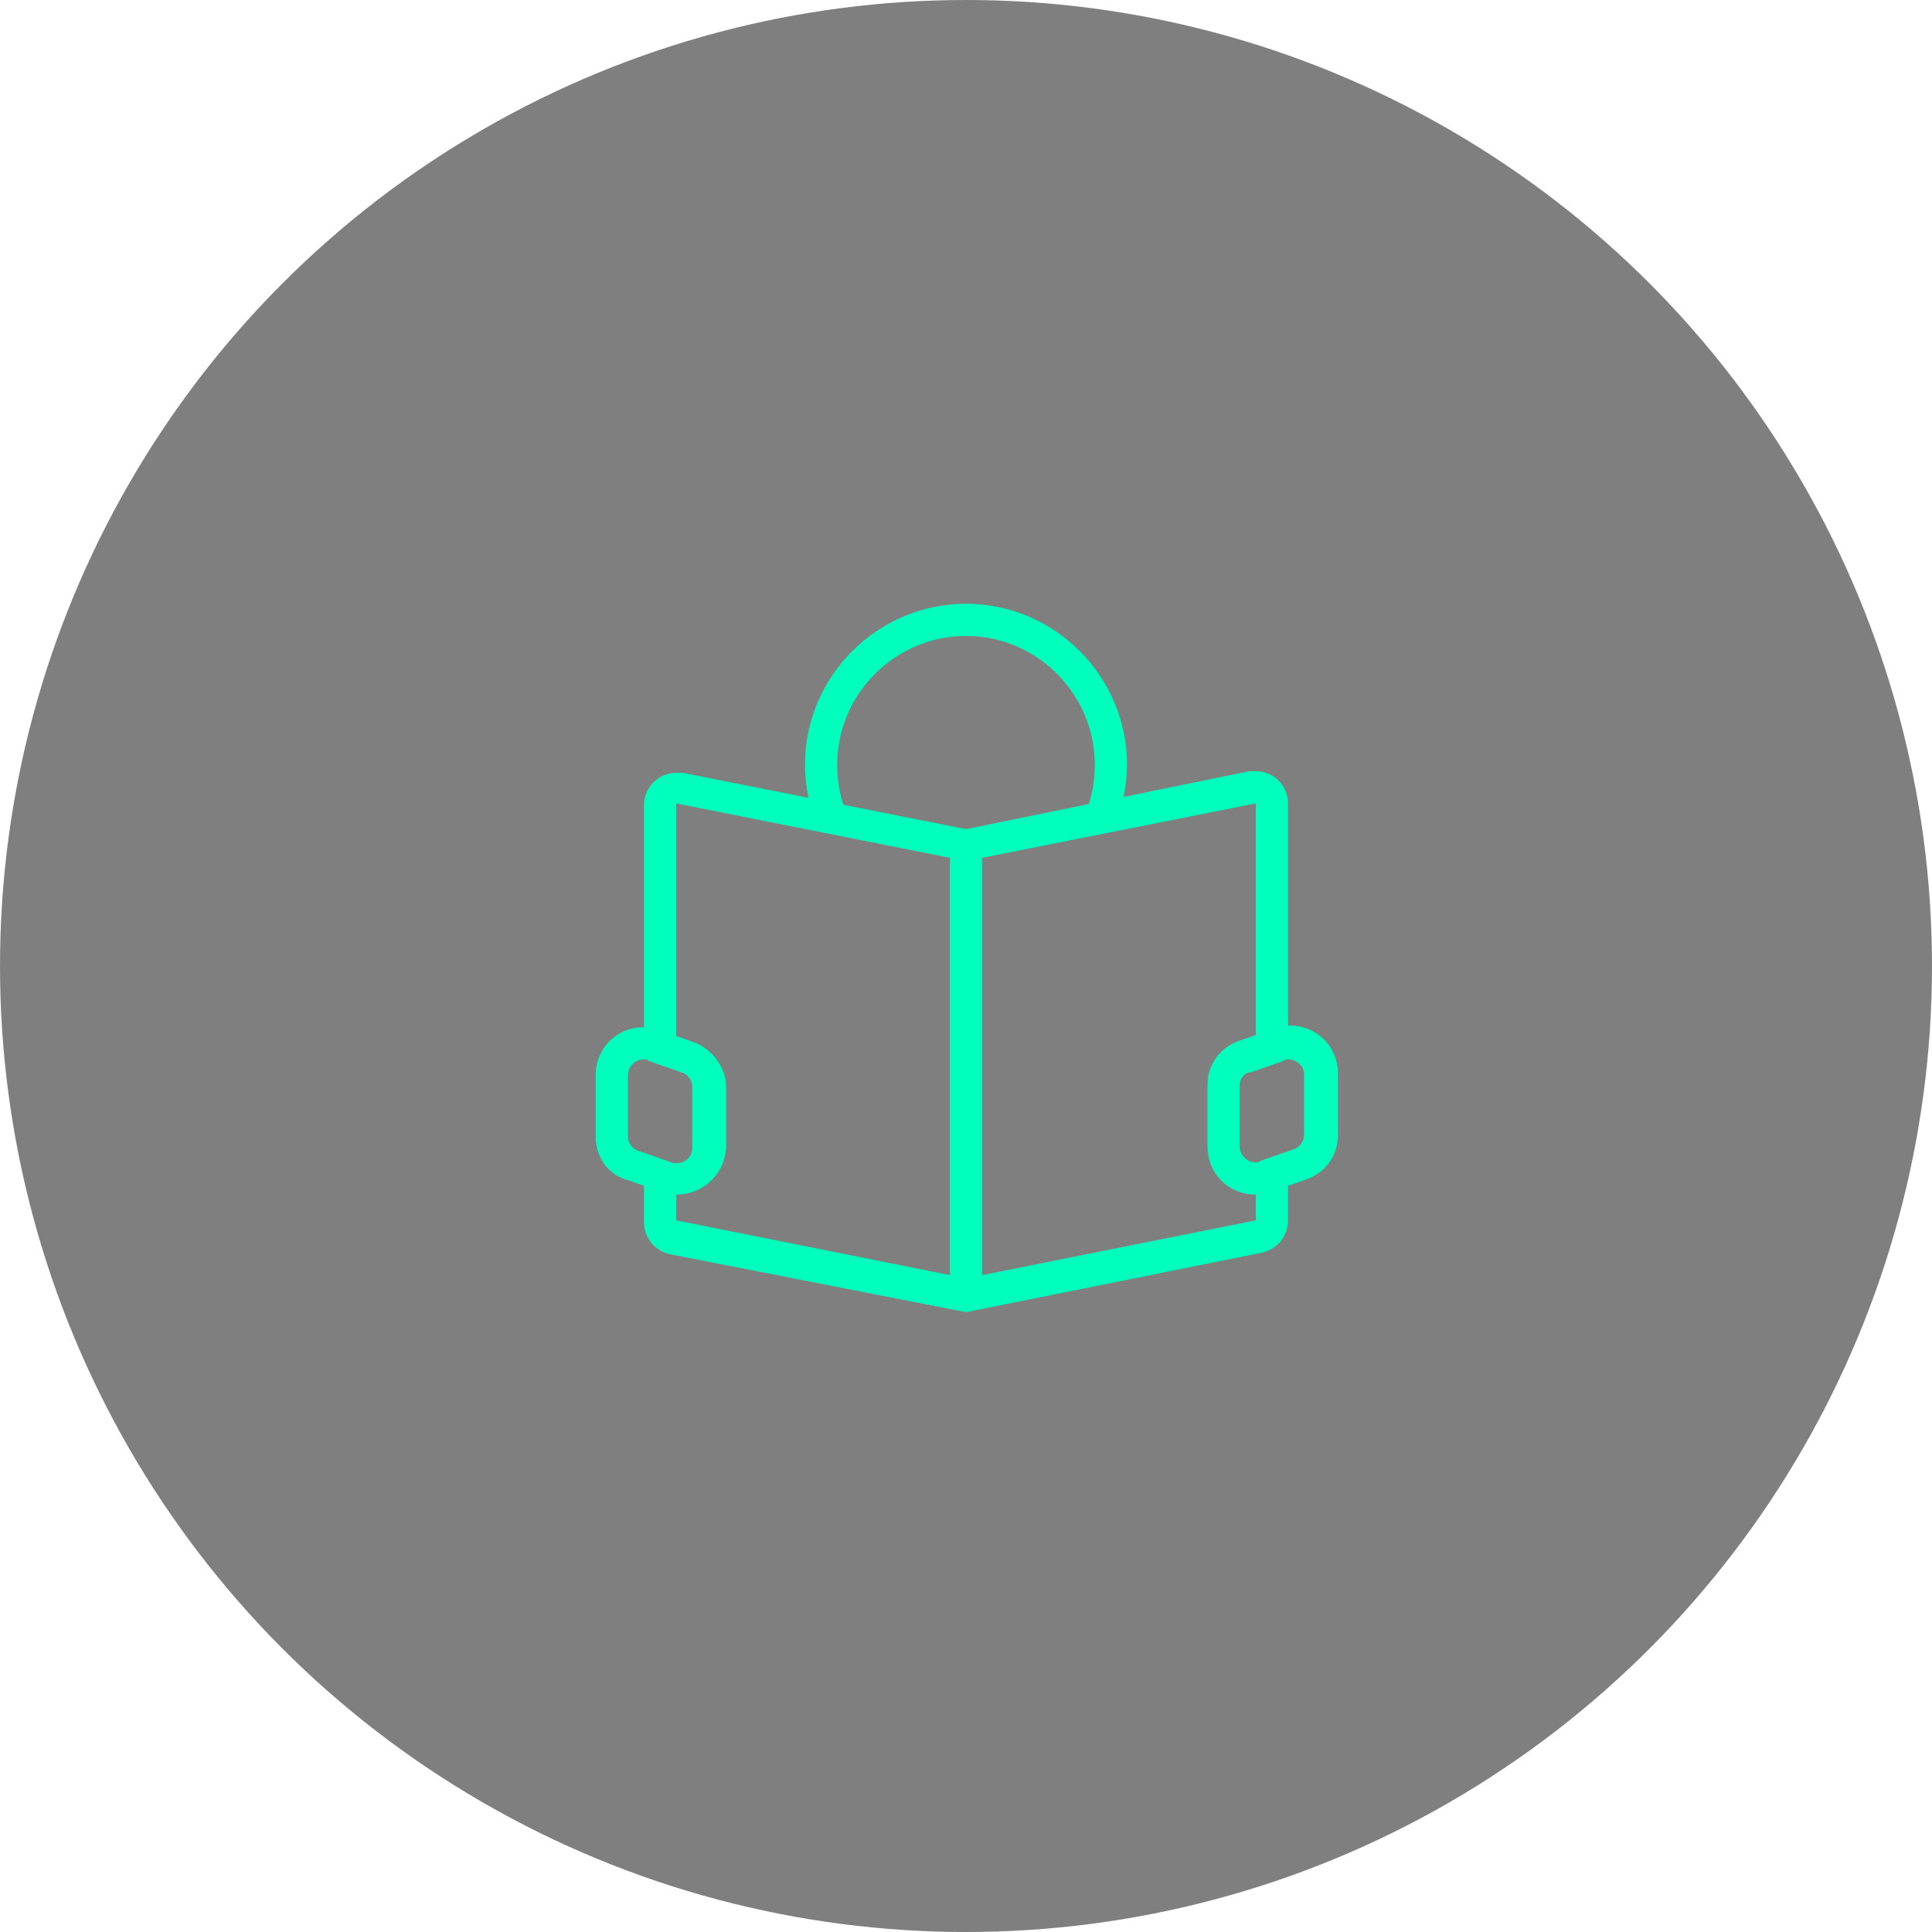 <?xml version="1.0" encoding="utf-8"?>
<!-- Generator: Adobe Illustrator 18.1.0, SVG Export Plug-In . SVG Version: 6.00 Build 0)  -->
<!DOCTYPE svg PUBLIC "-//W3C//DTD SVG 1.1//EN" "http://www.w3.org/Graphics/SVG/1.1/DTD/svg11.dtd">
<svg version="1.1" id="Layer_1" xmlns="http://www.w3.org/2000/svg" xmlns:xlink="http://www.w3.org/1999/xlink" x="0px" y="0px"
	 viewBox="0 0 120 120" enable-background="new 0 0 120 120" xml:space="preserve">
<circle opacity="0.5" cx="60" cy="60" r="60"/>
<g>
	<g>
		<path fill="#00FFBC" d="M78.6,73.1c-0.2,0.1-0.4,0.1-0.6,0.1v2.6l-18,3.6l-18-3.6v-2.6c-0.2,0-0.4,0-0.6-0.1L40,72.7v3.2
			c0,1,0.7,1.8,1.6,2L60,81.5l18.4-3.7c0.9-0.2,1.6-1,1.6-2v-3.2L78.6,73.1z"/>
		<path fill="#00FFBC" d="M40.6,64.9l1.4,0.5V49.9l17.6,3.5l0.4,0.1l0.4-0.1L78,49.9h0v15.4l1.4-0.5c0.2-0.1,0.4-0.1,0.6-0.1V49.9
			c0-1.1-0.9-2-2-2c-0.1,0-0.3,0-0.4,0L60,51.5L42.4,48c-0.1,0-0.3,0-0.4,0c-1.1,0-2,0.9-2,2v14.8C40.2,64.8,40.4,64.8,40.6,64.9z"
			/>
	</g>
	<g>
		<rect x="59" y="52.5" fill="#00FFBC" width="2" height="27"/>
	</g>
	<g>
		<path fill="#00FFBC" d="M69.2,51.4l-1.8-0.8c0.4-1,0.6-2,0.6-3.1c0-4.4-3.6-8-8-8s-8,3.6-8,8c0,1.1,0.2,2.1,0.6,3.1l-1.8,0.8
			c-0.5-1.2-0.8-2.5-0.8-3.9c0-5.5,4.5-10,10-10c5.5,0,10,4.5,10,10C70,48.8,69.7,50.2,69.2,51.4z"/>
	</g>
</g>
<g>
	<path fill="#00FFBC" d="M42,74.2c-0.3,0-0.6-0.1-1-0.2l-2-0.7C37.8,73,37,71.9,37,70.6v-3.8c0-1.7,1.3-3,3-3c0.3,0,0.6,0.1,1,0.2
		l2,0.7c1.2,0.4,2.1,1.6,2.1,2.8v3.8C45,72.9,43.7,74.2,42,74.2z M40,65.8c-0.5,0-1,0.4-1,1v3.8c0,0.4,0.3,0.8,0.7,0.9l2,0.7
		c0.6,0.2,1.3-0.2,1.3-0.9v-3.8c0-0.4-0.3-0.8-0.7-0.9l-2-0.7C40.2,65.8,40.1,65.8,40,65.8z"/>
</g>
<g>
	<path fill="#00FFBC" d="M78,74.2L78,74.2c-1.7,0-3-1.3-3-3v-3.8c0-1.3,0.8-2.4,2.1-2.8l2-0.7c0.3-0.1,0.6-0.2,1-0.2
		c1.7,0,3,1.3,3,3v3.8c0,1.3-0.8,2.4-2.1,2.8l-2,0.7C78.6,74.2,78.3,74.2,78,74.2z M80,65.8c-0.1,0-0.2,0-0.3,0.1l-2,0.7
		C77.3,66.6,77,67,77,67.4v3.8c0,0.6,0.5,1,1,1l0,0c0.1,0,0.2,0,0.3-0.1l2-0.7c0.4-0.1,0.7-0.5,0.7-0.9v-3.8
		C81,66.2,80.5,65.8,80,65.8z"/>
</g>
</svg>

